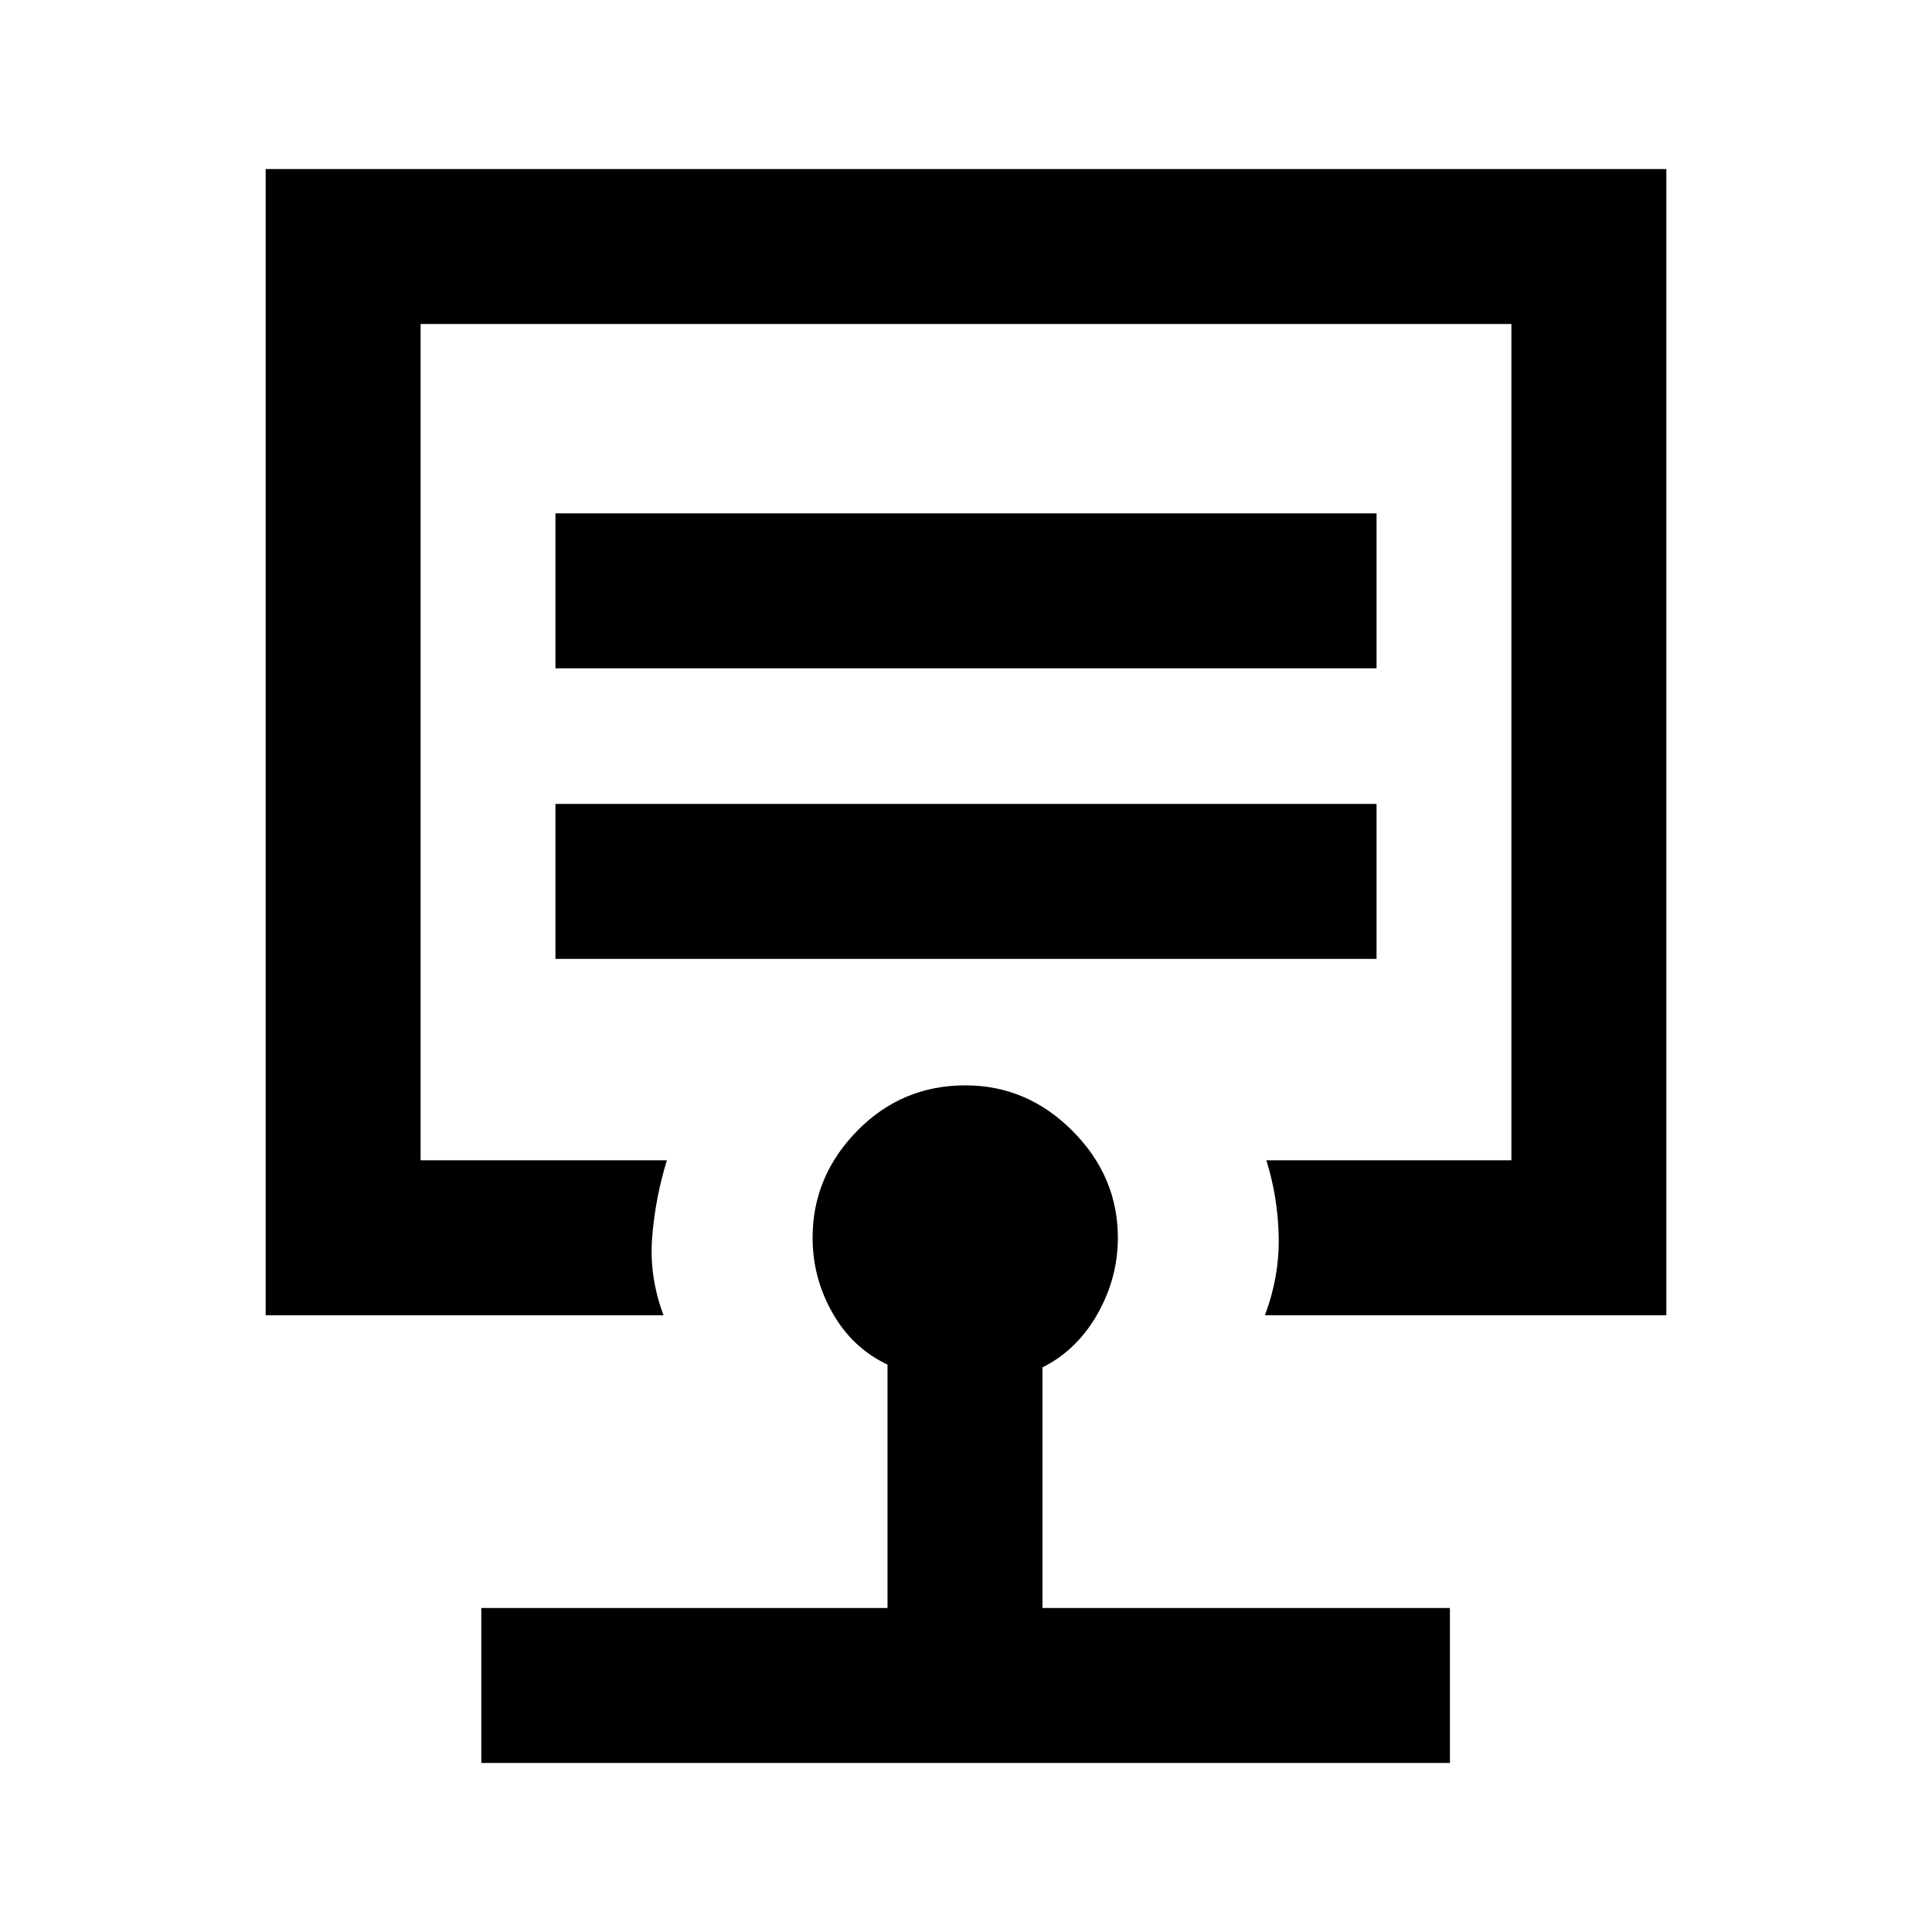 <svg xmlns="http://www.w3.org/2000/svg" height="20" viewBox="0 -960 960 960" width="20"><path d="M480-591.92ZM239.16-84v-77H441v-120.92q-17.51-8.33-27.37-25.75-9.86-17.43-9.86-37.3 0-30.46 22.14-53.09 22.15-22.63 53.77-22.63 30.7 0 53.24 22.63 22.54 22.63 22.54 53.09 0 19.99-10.11 37.86-10.12 17.88-27.35 26.57V-161h202.46v77h-481.3ZM132-306.46V-876h696v569.54H628.54q7.23-19.39 6.84-38.99-.38-19.61-6.15-38.01H751V-799H209v415.54h122.38q-5.69 18.38-7.3 38-1.62 19.61 5.61 39H132Zm144-177.08h408v-77H276v77Zm0-144.38h408v-77H276v77Z"/></svg>